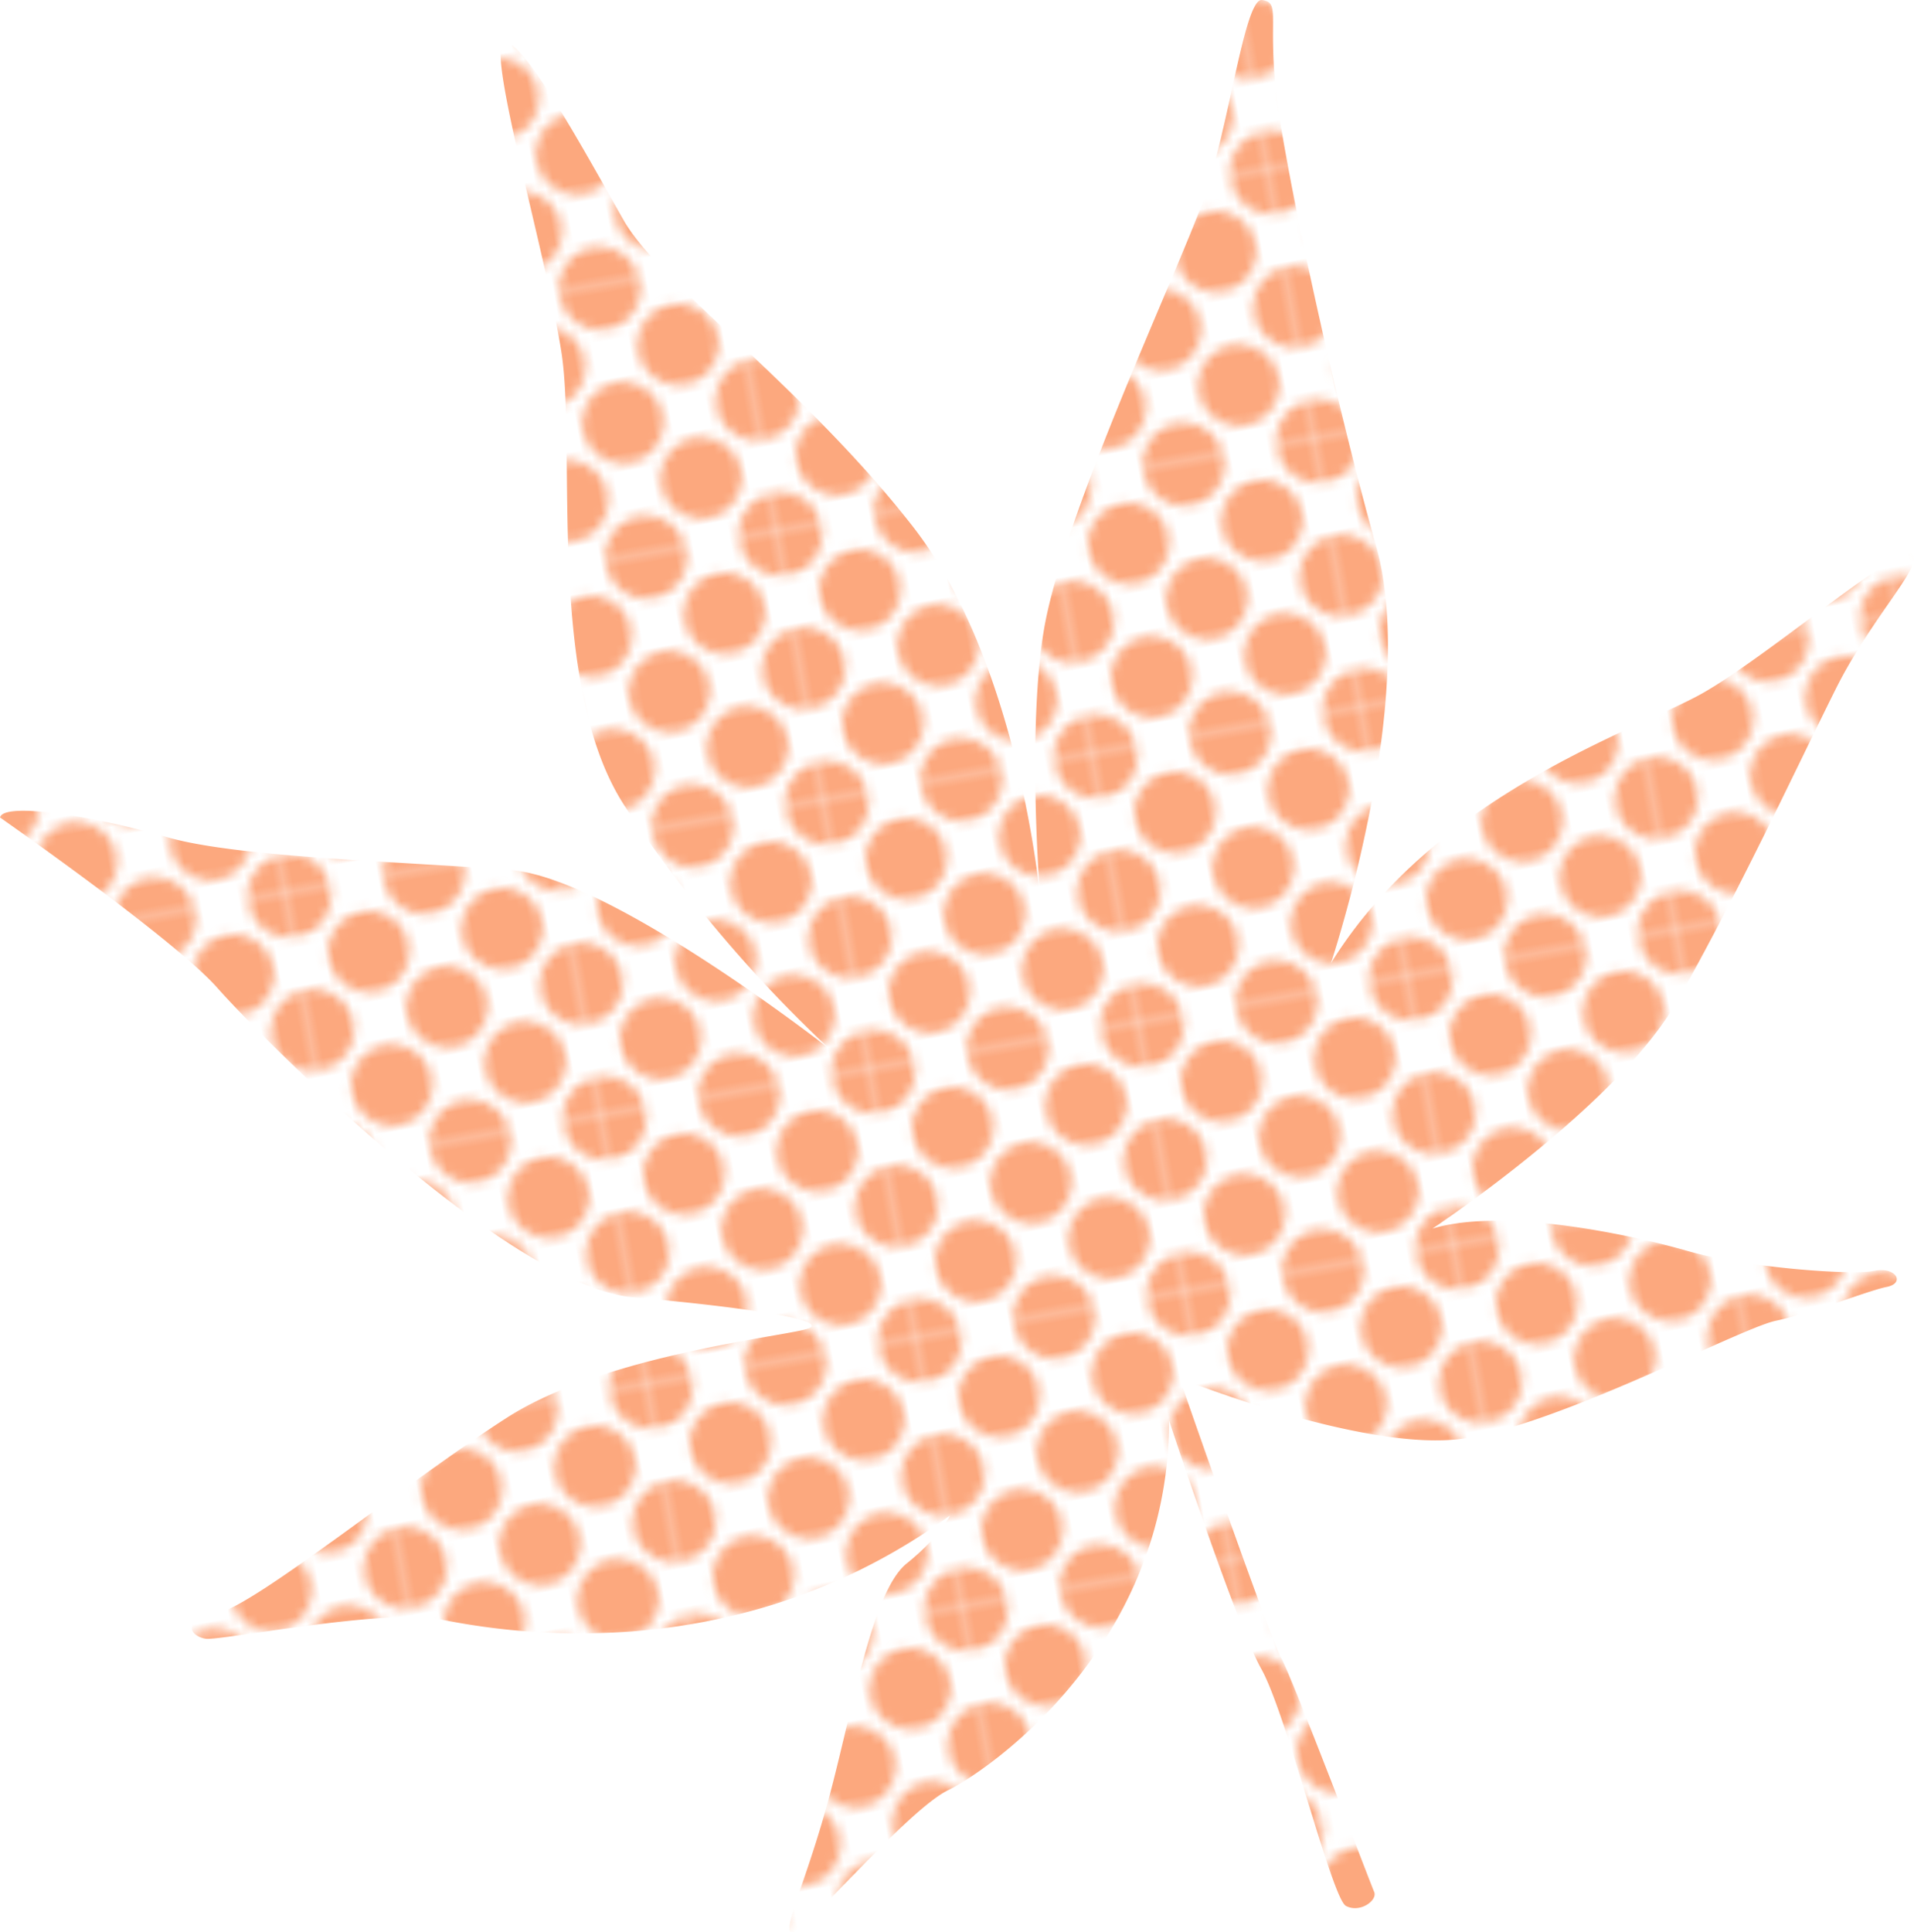 <svg xmlns="http://www.w3.org/2000/svg" xmlns:xlink="http://www.w3.org/1999/xlink" viewBox="0 0 203.5 205.4"><defs><style>.cls-1{fill:none;}.cls-2{fill:#fca87e;}.cls-3{fill:url(#_10_dpi_60_9);}</style><pattern id="_10_dpi_60_9" data-name="10 dpi 60% 9" width="28.8" height="28.8" patternTransform="translate(-12.5 14.5) rotate(-9.8)" patternUnits="userSpaceOnUse" viewBox="0 0 28.8 28.8"><rect class="cls-1" width="28.8" height="28.8"/><path class="cls-2" d="M28.8,33.1a4.3,4.3,0,1,0-4.3-4.3A4.3,4.3,0,0,0,28.8,33.1Z"/><path class="cls-2" d="M14.4,33.1a4.3,4.3,0,1,0-4.3-4.3A4.3,4.3,0,0,0,14.4,33.1Z"/><path class="cls-2" d="M28.8,18.7a4.3,4.3,0,1,0-4.3-4.3A4.3,4.3,0,0,0,28.8,18.7Z"/><path class="cls-2" d="M14.4,18.7a4.3,4.3,0,1,0-4.3-4.3A4.3,4.3,0,0,0,14.4,18.7Z"/><path class="cls-2" d="M7.2,25.9a4.3,4.3,0,1,0-4.3-4.3A4.3,4.3,0,0,0,7.2,25.9Z"/><path class="cls-2" d="M21.6,25.9a4.3,4.3,0,1,0-4.3-4.3A4.3,4.3,0,0,0,21.6,25.9Z"/><path class="cls-2" d="M7.2,11.5A4.3,4.3,0,1,0,2.9,7.2,4.3,4.3,0,0,0,7.2,11.5Z"/><path class="cls-2" d="M21.6,11.5a4.3,4.3,0,1,0-4.3-4.3A4.3,4.3,0,0,0,21.6,11.5Z"/><path class="cls-2" d="M0,33.1a4.3,4.3,0,0,0,0-8.6,4.3,4.3,0,0,0-4.3,4.3A4.3,4.3,0,0,0,0,33.1Z"/><path class="cls-2" d="M0,18.7a4.3,4.3,0,0,0,0-8.6,4.3,4.3,0,0,0-4.3,4.3A4.3,4.3,0,0,0,0,18.7Z"/><path class="cls-2" d="M28.8,4.3A4.3,4.3,0,0,0,33.1,0a4.3,4.3,0,0,0-4.3-4.3A4.3,4.3,0,0,0,24.5,0,4.3,4.3,0,0,0,28.8,4.3Z"/><path class="cls-2" d="M14.4,4.3A4.3,4.3,0,0,0,18.7,0a4.3,4.3,0,0,0-4.3-4.3A4.3,4.3,0,0,0,10.1,0,4.3,4.3,0,0,0,14.4,4.3Z"/><path class="cls-2" d="M0,4.3A4.3,4.3,0,0,0,4.3,0,4.3,4.3,0,0,0,0-4.3,4.3,4.3,0,0,0-4.3,0,4.3,4.3,0,0,0,0,4.3Z"/></pattern></defs><title>leaf4</title><g id="レイヤー_2" data-name="レイヤー 2"><g id="レイヤー_2-2" data-name="レイヤー 2"><path class="cls-3" d="M110.6,95.5s-2.2-25-13.6-39.6S70.1,30.1,66.3,23.4,55.6,4,53.6,4.5s4.5,22.6,6.1,33S58,73,66.5,85.8a143.3,143.3,0,0,0,21.7,25.7s-23.1-18.1-33.8-19-29-1.3-36.6-3.5S.4,85.2,0,86.9c0,0,18.5,12.9,23.1,18.1s30.8,31.7,44.2,32.9,20.6,2.5,18.7,3.3-21.5,2.7-32.1,9.5-26.7,19.9-30.8,20.8-2.7,2.5-1.2,2.7S41,171,46.6,172.1s30.9,6.1,54.4-11c0,0-1,2.2-4.6,5.1s-5.6,14.8-8.1,24.3-5.4,15.1-4,14.9,12.2-13,16.5-15.1S124.3,175,124.3,151c0,0,7.1,21.6,9.8,26.4s7.5,24.4,9,25.2,3.4-.6,3-1.5-8.6-22.5-9.9-24.9-10.8-29.7-10.8-29.7,19.9,8,30.3,6.4,29.3-11.7,33.1-12.5,9.8-3.2,11.8-3.6,1-2.2-1.4-1.7-13.8-.4-19.7-2.1-19.6-4.7-27.2-2.4c0,0,19.6-13,25.9-24s13.1-25.6,17-33.4,9.7-13.5,8-14.3S187.9,69.8,181,73.7s-28.3,10.6-39.5,28.7c0,0,9.4-28.1,4.8-44.4s-10-41.5-10.7-48.9.5-8.8-1.4-9.1-3.5,13.6-6.3,21.4S113.1,54.6,111,66.9C109.3,77,110.4,93,110.6,95.5Z"/></g></g></svg>